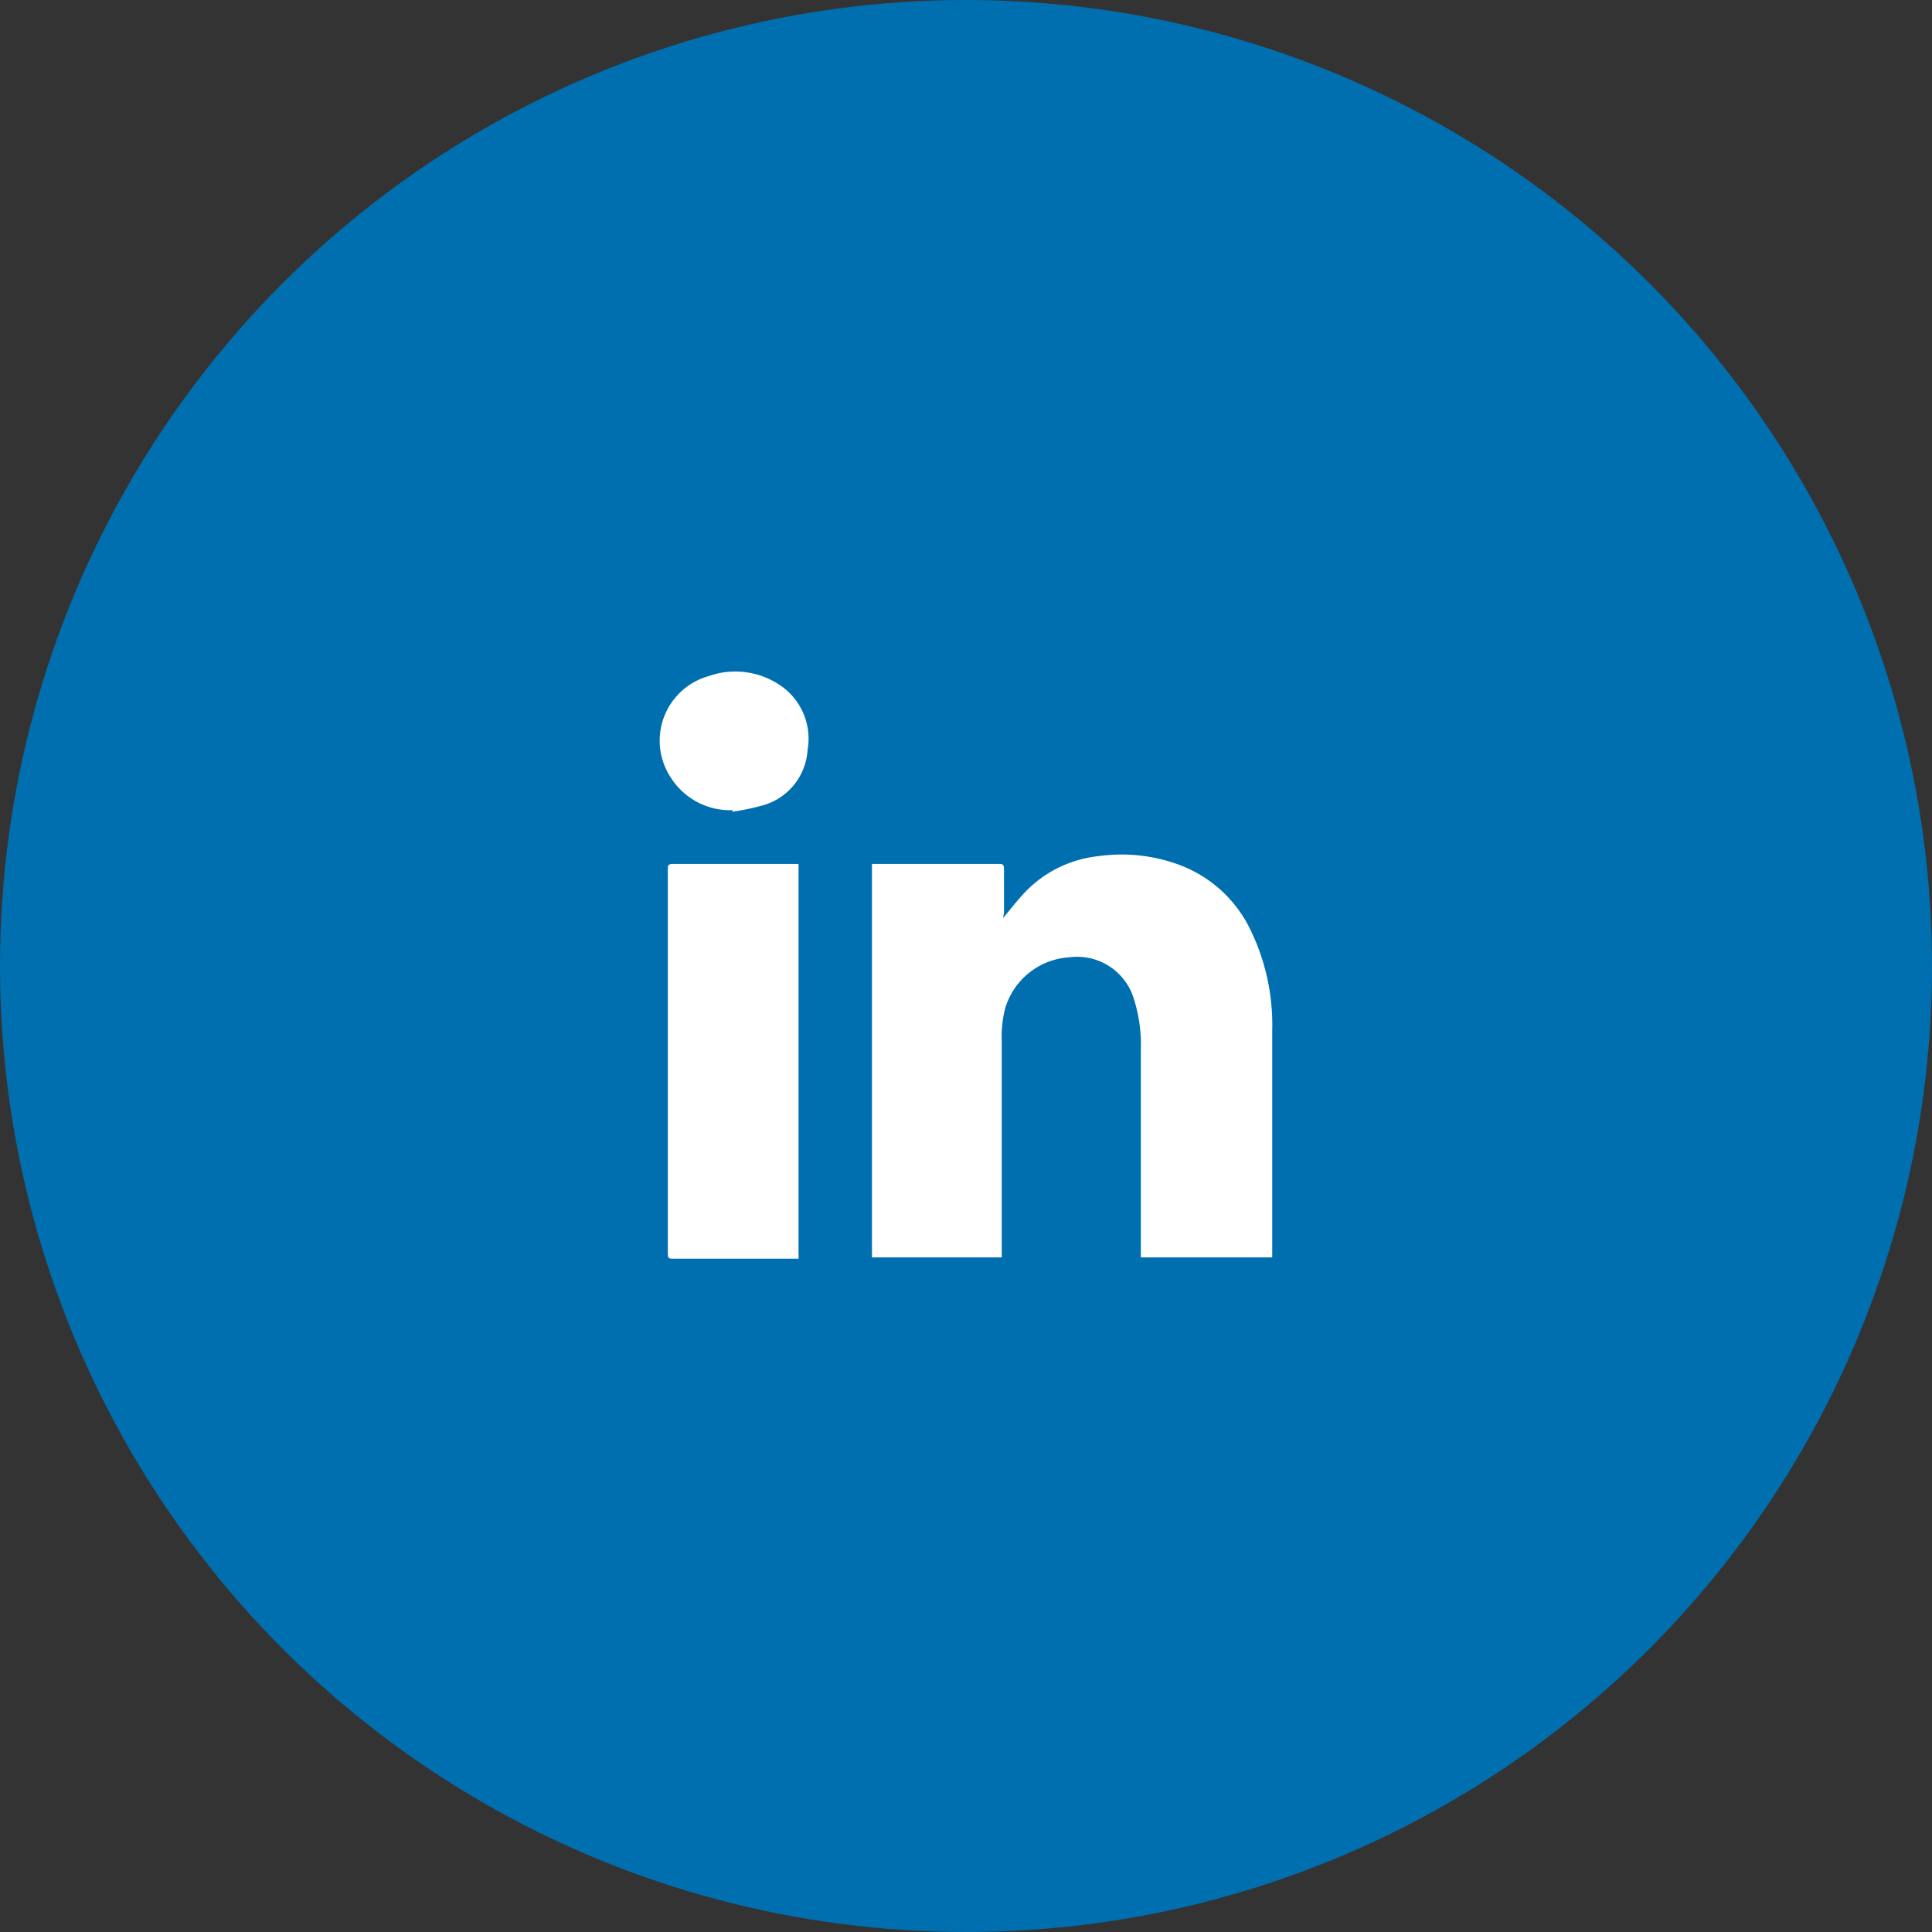 <svg xmlns="http://www.w3.org/2000/svg" viewBox="0 0 60 60"><rect x="0" y="0" width="60" height="60" fill="#333333" stroke="none"/><defs><style>.cls-1{fill:#006fb0;}.cls-2{fill:#ffffff;}</style></defs><title>11Asset 7linkedin-icon</title><g id="Layer_2" data-name="Layer 2"><g id="Layer_1-2" data-name="Layer 1"><circle class="cls-1" cx="30" cy="30" r="30"/><path class="cls-2" d="M31.15,28.51c.24-.28.45-.56.69-.81a3.69,3.69,0,0,1,2.26-1.11,5.16,5.16,0,0,1,2.5.26,4,4,0,0,1,2.16,1.88A6.73,6.73,0,0,1,39.51,32c0,2.31,0,4.61,0,6.92,0,0,0,.08,0,.13H35.43v-.19q0-3.12,0-6.25a4.71,4.71,0,0,0-.22-1.6,1.84,1.84,0,0,0-2-1.28,2.22,2.22,0,0,0-2,1.61,3.57,3.57,0,0,0-.1,1c0,2.17,0,4.33,0,6.5v.21H27.08V26.83H31c.14,0,.18,0,.18.18,0,.45,0,.89,0,1.34Z"/><path class="cls-2" d="M24.8,26.83V39.09H20.92c-.15,0-.18,0-.18-.18q0-6,0-11.9c0-.14,0-.18.18-.18H24.8Z"/><path class="cls-2" d="M22.77,25.16a2.18,2.18,0,0,1-1.93-1A2.08,2.08,0,0,1,22,21a2.48,2.48,0,0,1,2.24.29,2,2,0,0,1,.84,2A1.91,1.91,0,0,1,23.73,25a7.28,7.28,0,0,1-1,.21Z"/></g></g></svg>